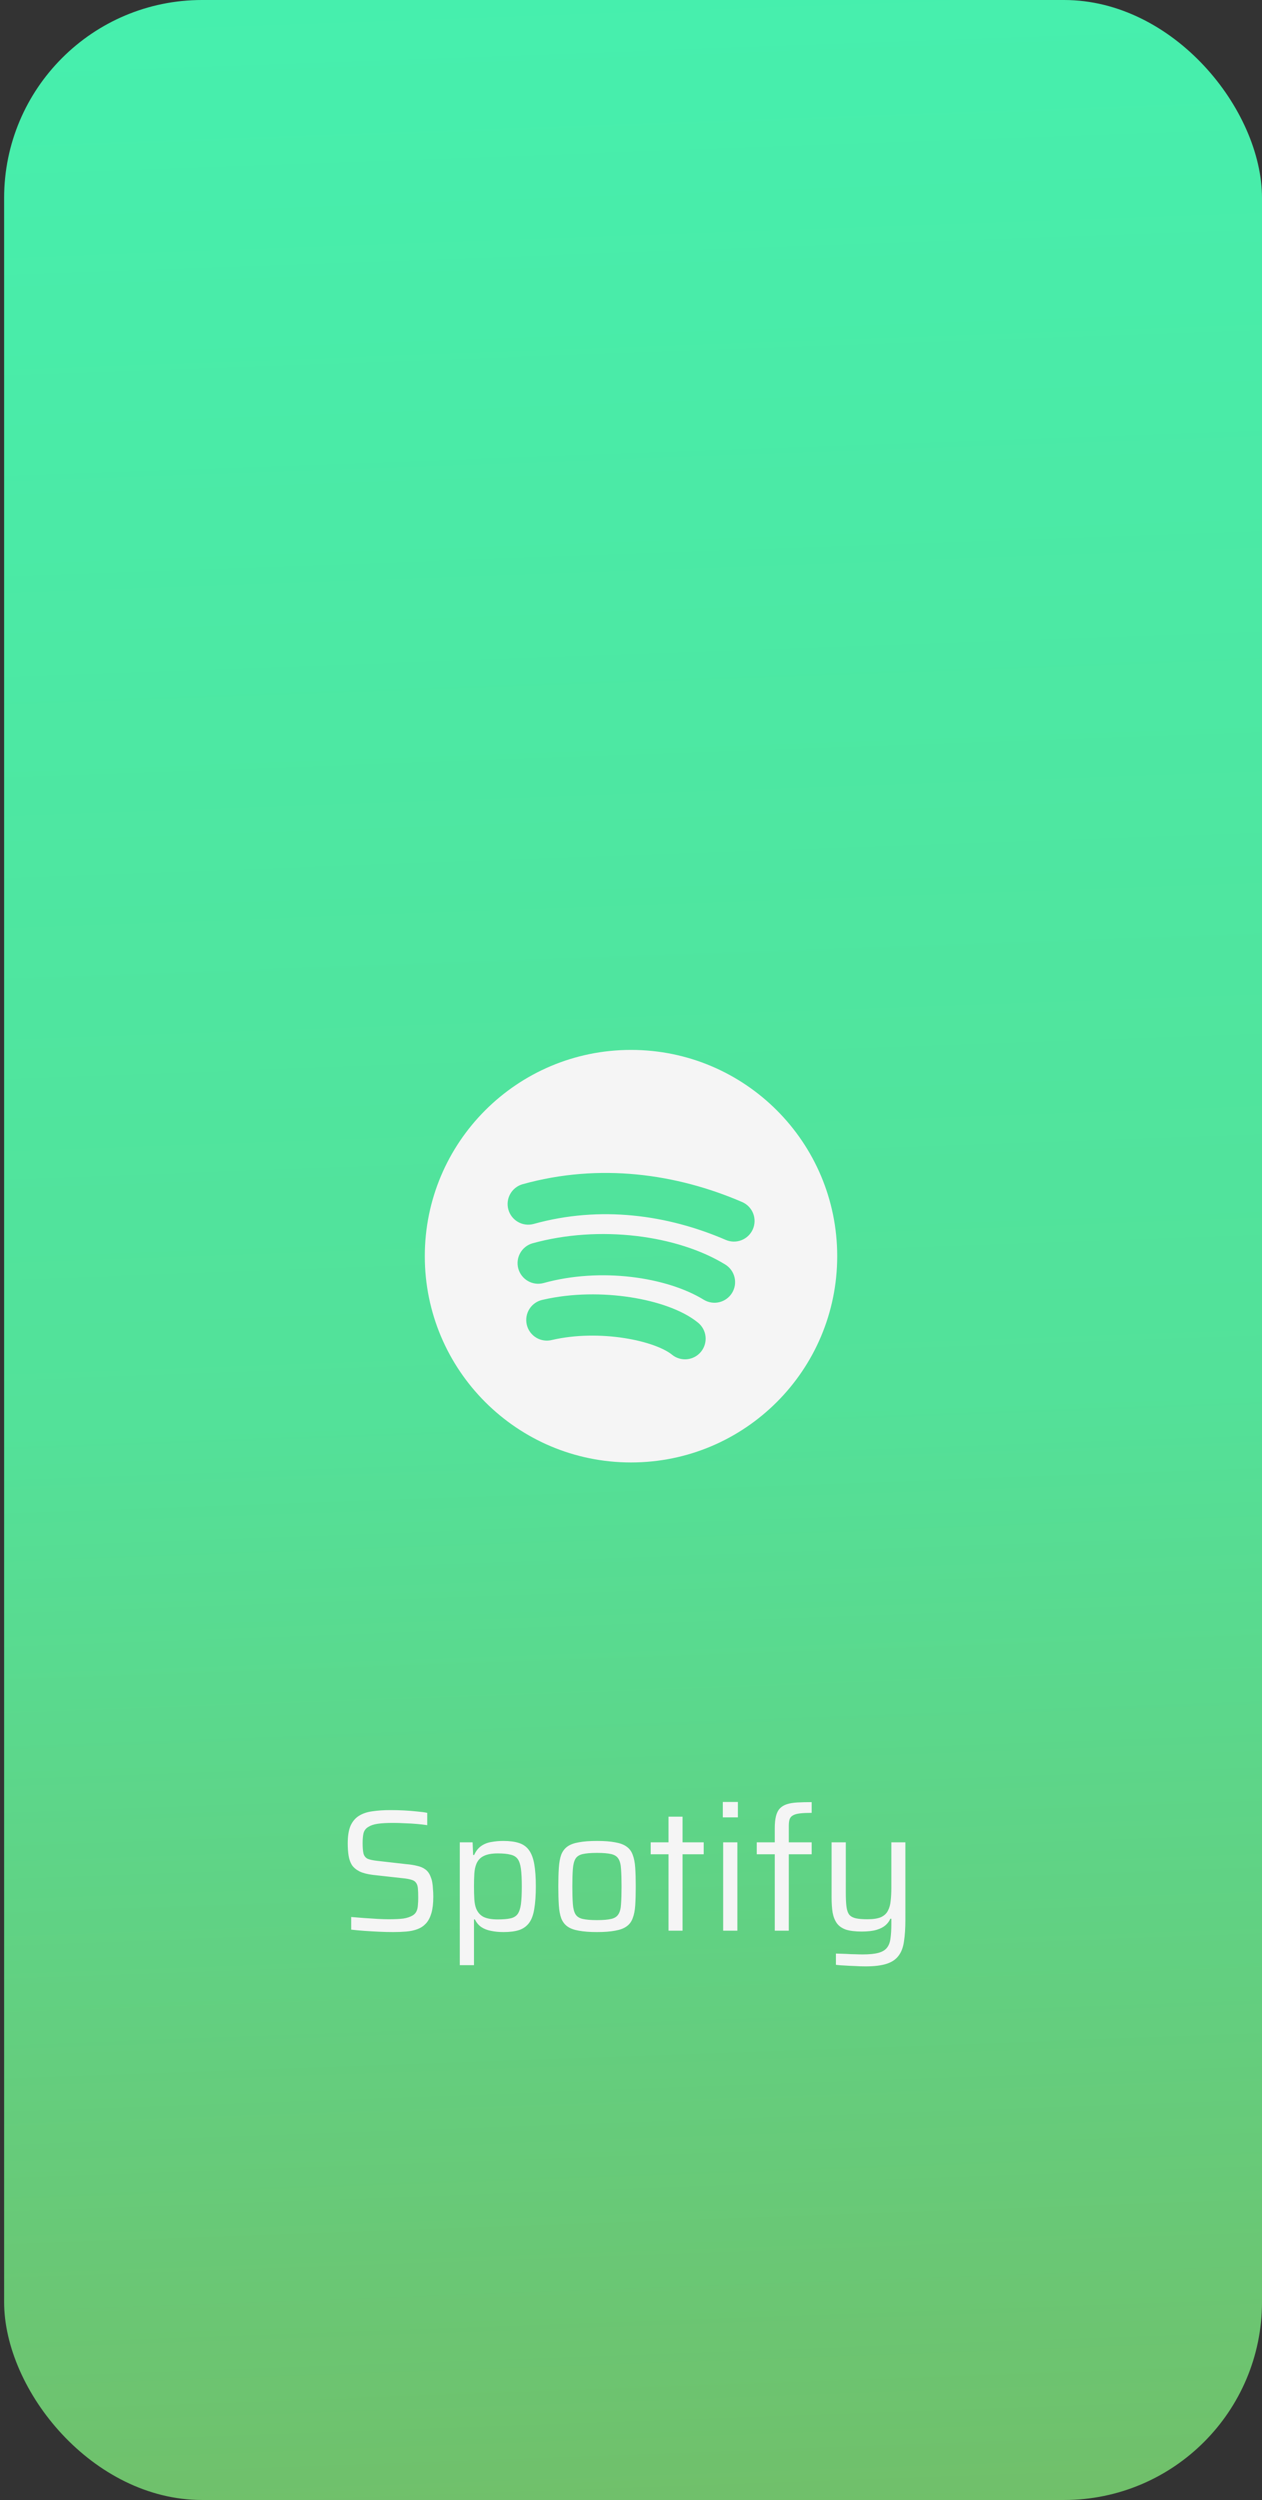 <svg width="102" height="202" viewBox="0 0 102 202" fill="none" xmlns="http://www.w3.org/2000/svg">
<rect x="0" y="0" width="102" height="202" fill="#333333" stroke="none"/>
<rect x="0.333" width="101.667" height="202" rx="16" fill="url(#paint0_linear_39_2102)"/>
<g clip-path="url(#clip0_39_2102)">
<path fill-rule="evenodd" clip-rule="evenodd" d="M51.001 84.833C41.796 84.833 34.334 92.295 34.334 101.5C34.334 110.705 41.796 118.167 51.001 118.167C60.206 118.167 67.667 110.705 67.667 101.5C67.667 92.295 60.206 84.833 51.001 84.833ZM43.116 98.9C48.516 97.393 53.957 98.152 58.672 100.19C59.077 100.361 59.534 100.365 59.942 100.201C60.35 100.038 60.677 99.719 60.851 99.316C61.025 98.912 61.033 98.456 60.873 98.046C60.712 97.637 60.396 97.308 59.994 97.13C54.711 94.847 48.484 93.942 42.219 95.69C41.8 95.815 41.446 96.099 41.235 96.482C41.023 96.864 40.971 97.315 41.089 97.736C41.206 98.157 41.485 98.515 41.864 98.733C42.243 98.951 42.693 99.011 43.116 98.9ZM43.909 103.677C48.556 102.382 53.902 103.192 56.876 105.017C57.062 105.131 57.27 105.208 57.486 105.242C57.702 105.276 57.923 105.268 58.136 105.217C58.349 105.166 58.549 105.073 58.726 104.945C58.904 104.816 59.054 104.654 59.168 104.468C59.283 104.281 59.359 104.074 59.394 103.857C59.428 103.641 59.419 103.42 59.368 103.208C59.317 102.995 59.225 102.794 59.096 102.617C58.968 102.44 58.806 102.29 58.619 102.175C54.766 99.808 48.446 98.952 43.014 100.467C42.597 100.593 42.247 100.878 42.038 101.26C41.828 101.641 41.776 102.09 41.893 102.509C42.01 102.928 42.287 103.285 42.663 103.503C43.04 103.722 43.487 103.784 43.909 103.677ZM44.627 108.267C46.511 107.833 48.606 107.828 50.447 108.115C52.347 108.408 53.717 108.972 54.311 109.458C54.653 109.738 55.093 109.87 55.533 109.826C55.973 109.782 56.377 109.564 56.657 109.222C56.937 108.879 57.069 108.439 57.025 107.999C56.981 107.559 56.763 107.155 56.421 106.875C55.149 105.837 53.087 105.15 50.959 104.82C48.772 104.482 46.244 104.475 43.881 105.02C43.661 105.063 43.453 105.149 43.267 105.274C43.082 105.399 42.923 105.56 42.801 105.748C42.68 105.935 42.597 106.145 42.558 106.366C42.519 106.586 42.525 106.812 42.575 107.03C42.625 107.248 42.718 107.453 42.849 107.634C42.981 107.815 43.147 107.968 43.339 108.083C43.53 108.199 43.743 108.275 43.964 108.306C44.186 108.338 44.411 108.324 44.627 108.267Z" fill="#F5F5F5"/>
</g>
<path d="M31.773 156.112C31.428 156.112 31.05 156.103 30.639 156.084C30.228 156.065 29.827 156.042 29.435 156.014C29.052 155.986 28.702 155.953 28.385 155.916V154.894C28.721 154.922 29.071 154.95 29.435 154.978C29.808 155.006 30.168 155.029 30.513 155.048C30.868 155.067 31.166 155.076 31.409 155.076C31.904 155.076 32.3 155.057 32.599 155.02C32.898 154.973 33.15 154.889 33.355 154.768C33.495 154.684 33.598 154.572 33.663 154.432C33.728 154.292 33.766 154.129 33.775 153.942C33.794 153.755 33.803 153.555 33.803 153.34C33.803 153.023 33.794 152.766 33.775 152.57C33.756 152.374 33.705 152.225 33.621 152.122C33.546 152.01 33.42 151.931 33.243 151.884C33.066 151.828 32.828 151.786 32.529 151.758L30.135 151.492C29.687 151.436 29.328 151.343 29.057 151.212C28.786 151.072 28.581 150.899 28.441 150.694C28.31 150.479 28.222 150.227 28.175 149.938C28.128 149.639 28.105 149.308 28.105 148.944C28.105 148.356 28.18 147.885 28.329 147.53C28.488 147.175 28.716 146.905 29.015 146.718C29.314 146.531 29.673 146.41 30.093 146.354C30.522 146.289 31.012 146.256 31.563 146.256C31.918 146.256 32.282 146.265 32.655 146.284C33.028 146.303 33.378 146.331 33.705 146.368C34.041 146.396 34.316 146.433 34.531 146.48V147.474C34.288 147.437 34.008 147.404 33.691 147.376C33.374 147.348 33.047 147.329 32.711 147.32C32.384 147.301 32.072 147.292 31.773 147.292C31.26 147.292 30.844 147.315 30.527 147.362C30.21 147.409 29.958 147.493 29.771 147.614C29.566 147.735 29.435 147.908 29.379 148.132C29.332 148.347 29.309 148.608 29.309 148.916C29.309 149.28 29.332 149.565 29.379 149.77C29.435 149.966 29.547 150.106 29.715 150.19C29.892 150.265 30.154 150.321 30.499 150.358L32.837 150.624C33.173 150.652 33.467 150.699 33.719 150.764C33.98 150.82 34.204 150.918 34.391 151.058C34.578 151.198 34.718 151.399 34.811 151.66C34.867 151.791 34.909 151.935 34.937 152.094C34.965 152.253 34.984 152.43 34.993 152.626C35.012 152.813 35.021 153.023 35.021 153.256C35.021 153.788 34.97 154.231 34.867 154.586C34.764 154.931 34.62 155.207 34.433 155.412C34.246 155.617 34.018 155.771 33.747 155.874C33.476 155.977 33.173 156.042 32.837 156.07C32.51 156.098 32.156 156.112 31.773 156.112ZM37.162 158.786V148.86H38.198L38.24 149.882H38.324C38.464 149.565 38.655 149.322 38.898 149.154C39.141 148.986 39.416 148.879 39.724 148.832C40.032 148.776 40.349 148.748 40.676 148.748C41.189 148.748 41.614 148.804 41.95 148.916C42.295 149.028 42.566 149.224 42.762 149.504C42.958 149.775 43.098 150.148 43.182 150.624C43.266 151.1 43.308 151.697 43.308 152.416C43.308 153.144 43.266 153.751 43.182 154.236C43.107 154.712 42.972 155.085 42.776 155.356C42.58 155.627 42.314 155.823 41.978 155.944C41.642 156.056 41.217 156.112 40.704 156.112C40.321 156.112 39.981 156.079 39.682 156.014C39.383 155.958 39.122 155.855 38.898 155.706C38.683 155.557 38.511 155.351 38.38 155.09H38.31V158.786H37.162ZM40.228 155.09C40.657 155.09 40.998 155.062 41.25 155.006C41.511 154.95 41.707 154.833 41.838 154.656C41.969 154.469 42.057 154.203 42.104 153.858C42.151 153.503 42.174 153.027 42.174 152.43C42.174 151.833 42.151 151.357 42.104 151.002C42.057 150.647 41.969 150.381 41.838 150.204C41.707 150.027 41.511 149.91 41.25 149.854C40.998 149.789 40.657 149.756 40.228 149.756C39.752 149.756 39.374 149.826 39.094 149.966C38.823 150.097 38.627 150.307 38.506 150.596C38.413 150.82 38.357 151.086 38.338 151.394C38.319 151.702 38.31 152.047 38.31 152.43C38.31 152.822 38.319 153.167 38.338 153.466C38.357 153.755 38.403 153.998 38.478 154.194C38.609 154.521 38.814 154.754 39.094 154.894C39.374 155.025 39.752 155.09 40.228 155.09ZM48.248 156.112C47.66 156.112 47.17 156.075 46.778 156C46.395 155.935 46.092 155.823 45.868 155.664C45.644 155.505 45.476 155.286 45.364 155.006C45.261 154.726 45.196 154.376 45.168 153.956C45.14 153.527 45.126 153.018 45.126 152.43C45.126 151.842 45.14 151.338 45.168 150.918C45.196 150.489 45.261 150.134 45.364 149.854C45.476 149.574 45.644 149.355 45.868 149.196C46.092 149.037 46.395 148.925 46.778 148.86C47.17 148.785 47.66 148.748 48.248 148.748C48.845 148.748 49.335 148.785 49.718 148.86C50.1 148.925 50.404 149.037 50.628 149.196C50.861 149.355 51.029 149.574 51.132 149.854C51.244 150.134 51.314 150.489 51.342 150.918C51.37 151.338 51.384 151.842 51.384 152.43C51.384 153.018 51.37 153.527 51.342 153.956C51.314 154.376 51.244 154.726 51.132 155.006C51.029 155.286 50.861 155.505 50.628 155.664C50.404 155.823 50.1 155.935 49.718 156C49.335 156.075 48.845 156.112 48.248 156.112ZM48.248 155.146C48.752 155.146 49.139 155.113 49.41 155.048C49.681 154.983 49.872 154.857 49.984 154.67C50.105 154.483 50.175 154.213 50.194 153.858C50.222 153.494 50.236 153.018 50.236 152.43C50.236 151.842 50.222 151.371 50.194 151.016C50.175 150.652 50.105 150.377 49.984 150.19C49.872 150.003 49.681 149.877 49.41 149.812C49.139 149.747 48.752 149.714 48.248 149.714C47.753 149.714 47.366 149.747 47.086 149.812C46.815 149.877 46.624 150.003 46.512 150.19C46.4 150.377 46.33 150.652 46.302 151.016C46.274 151.371 46.26 151.842 46.26 152.43C46.26 153.018 46.274 153.494 46.302 153.858C46.33 154.213 46.4 154.483 46.512 154.67C46.624 154.857 46.815 154.983 47.086 155.048C47.366 155.113 47.753 155.146 48.248 155.146ZM54.033 156V149.826H52.592V148.86H54.033V146.788H55.167V148.86H56.876V149.826H55.167V156H54.033ZM58.421 146.844V145.598H59.639V146.844H58.421ZM58.449 156V148.86H59.597V156H58.449ZM62.62 156V149.826H61.164V148.86H62.62V147.726C62.62 147.325 62.653 146.998 62.718 146.746C62.783 146.485 62.886 146.279 63.026 146.13C63.175 145.971 63.367 145.855 63.6 145.78C63.833 145.705 64.113 145.659 64.44 145.64C64.776 145.621 65.163 145.612 65.602 145.612V146.48C65.219 146.48 64.906 146.494 64.664 146.522C64.421 146.55 64.234 146.601 64.104 146.676C63.973 146.741 63.88 146.844 63.824 146.984C63.777 147.124 63.754 147.306 63.754 147.53V148.86H65.602V149.826H63.754V156H62.62ZM69.957 158.884C69.686 158.884 69.401 158.875 69.103 158.856C68.814 158.847 68.534 158.833 68.263 158.814C68.001 158.805 67.768 158.786 67.563 158.758V157.848C67.871 157.857 68.151 157.867 68.403 157.876C68.664 157.895 68.902 157.904 69.117 157.904C69.341 157.913 69.541 157.918 69.719 157.918C70.26 157.918 70.685 157.876 70.993 157.792C71.31 157.708 71.543 157.568 71.693 157.372C71.842 157.185 71.936 156.933 71.973 156.616C72.019 156.299 72.043 155.911 72.043 155.454V155.034H71.959C71.884 155.221 71.758 155.393 71.581 155.552C71.403 155.711 71.161 155.837 70.853 155.93C70.545 156.023 70.144 156.07 69.649 156.07C69.126 156.07 68.701 156.019 68.375 155.916C68.058 155.804 67.815 155.636 67.647 155.412C67.479 155.179 67.362 154.889 67.297 154.544C67.241 154.199 67.213 153.788 67.213 153.312V148.86H68.361V152.906C68.361 153.391 68.379 153.779 68.417 154.068C68.454 154.357 68.534 154.577 68.655 154.726C68.785 154.866 68.968 154.959 69.201 155.006C69.434 155.053 69.737 155.076 70.111 155.076C70.578 155.076 70.942 155.02 71.203 154.908C71.464 154.787 71.651 154.614 71.763 154.39C71.884 154.166 71.959 153.9 71.987 153.592C72.024 153.275 72.043 152.92 72.043 152.528V148.86H73.177V155.118C73.177 155.799 73.139 156.378 73.065 156.854C72.999 157.339 72.855 157.727 72.631 158.016C72.416 158.315 72.094 158.534 71.665 158.674C71.236 158.814 70.666 158.884 69.957 158.884Z" fill="#F5F5F5"/>
<defs>
<linearGradient id="paint0_linear_39_2102" x1="62.232" y1="-49.057" x2="72.323" y2="231.109" gradientUnits="userSpaceOnUse">
<stop stop-color="#41F5B6"/>
<stop offset="0.579" stop-color="#53E199"/>
<stop offset="1" stop-color="#7AB55B"/>
</linearGradient>
<clipPath id="clip0_39_2102">
<rect width="40" height="40" fill="white" transform="translate(31.167 81)"/>
</clipPath>
</defs>
</svg>
